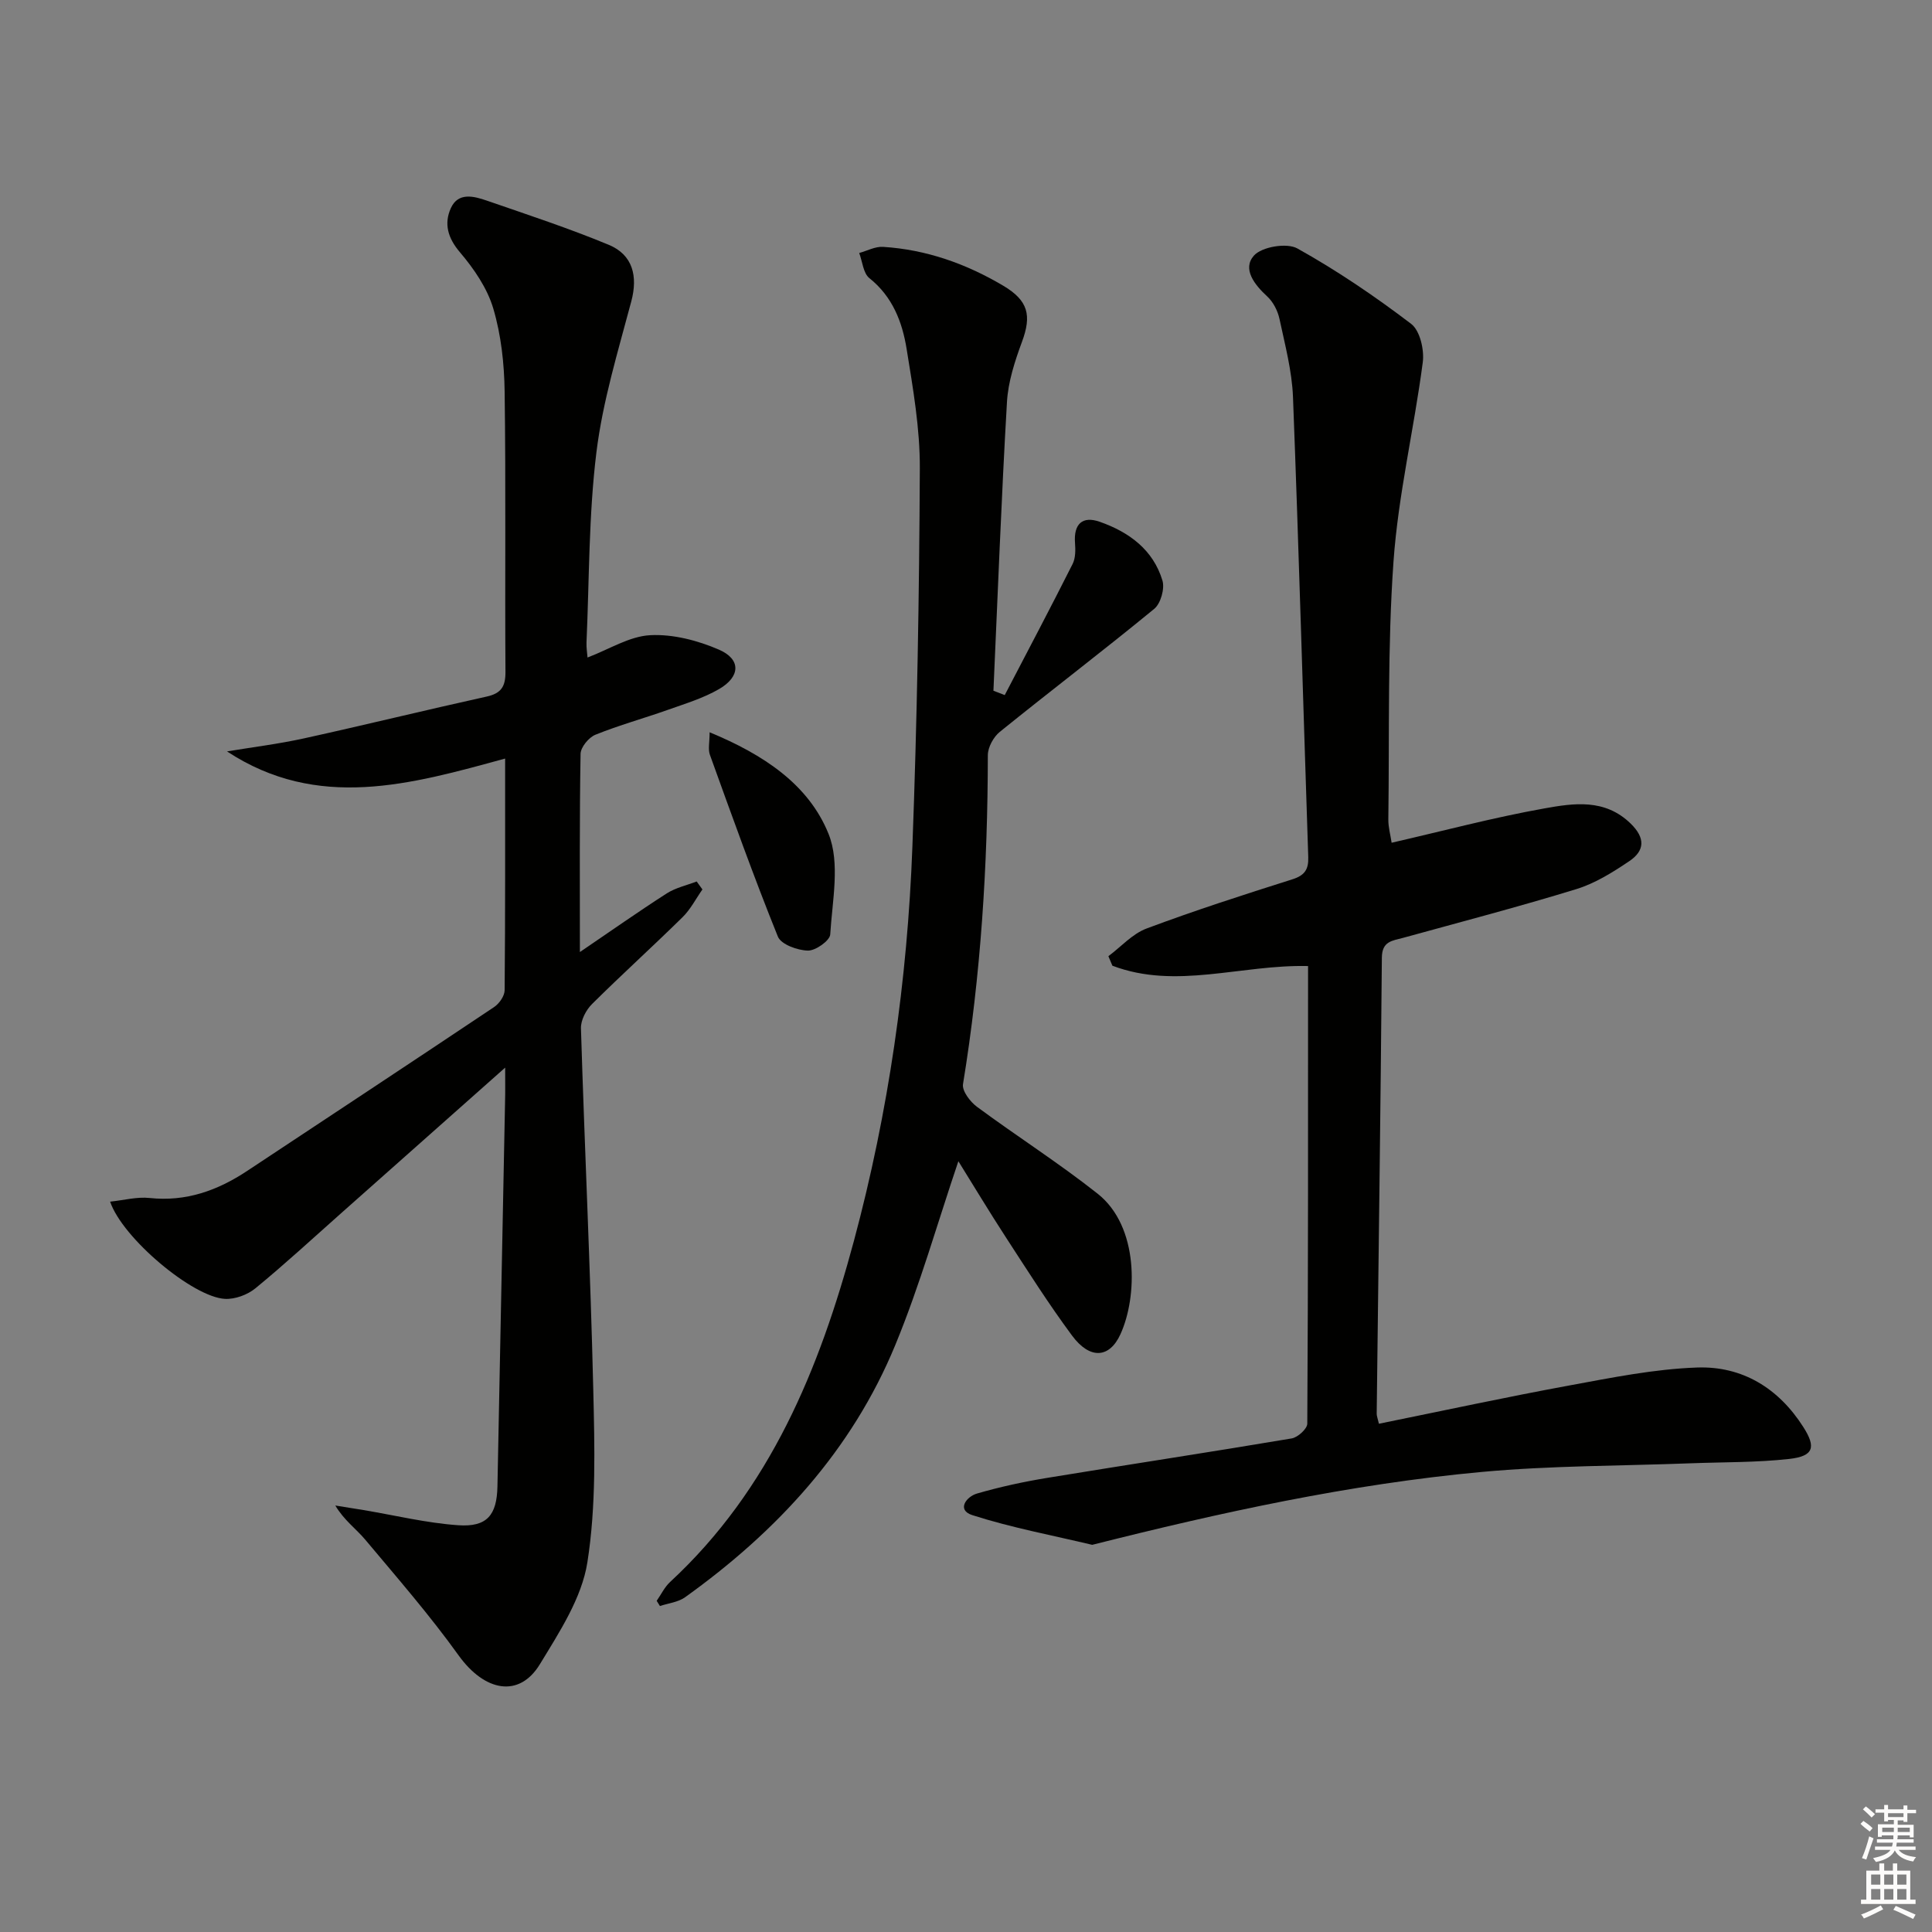 <svg enable-background="new 0 0 400 400" viewBox="0 0 400 400" xmlns="http://www.w3.org/2000/svg"><rect x="0" y="0" width="400" height="400" fill="#808080" stroke="none"/><g fill="#010100"><path d="m104.59 221.04c-12.18 10.8-23.11 20.51-34.05 30.22-5.85 5.19-11.61 10.51-17.66 15.47-1.63 1.34-4.2 2.29-6.28 2.19-6.65-.33-21.24-12.56-23.8-20.13 2.86-.3 5.57-1.04 8.17-.76 7.56.81 14.08-1.55 20.21-5.61 17.05-11.29 34.12-22.55 51.12-33.92 1.06-.71 2.17-2.29 2.18-3.48.14-15.64.1-31.28.1-47.97-19.58 5.37-38.81 10.86-57.58-1.48 5.31-.88 10.67-1.54 15.91-2.69 12.64-2.78 25.2-5.87 37.84-8.66 3.05-.67 3.92-2.11 3.9-5.14-.13-19.33.1-38.66-.17-57.99-.08-5.77-.72-11.71-2.35-17.21-1.25-4.23-4.02-8.26-6.93-11.68-2.53-2.98-3.29-5.93-1.86-9.1 1.52-3.36 4.77-2.49 7.46-1.56 8.45 2.92 16.97 5.72 25.22 9.14 5.05 2.09 6.04 6.56 4.7 11.65-2.75 10.37-5.94 20.75-7.24 31.33-1.6 13-1.47 26.21-2.05 39.33-.05 1.11.15 2.23.21 3.14 4.47-1.69 8.65-4.39 12.97-4.62 4.72-.25 9.85 1.09 14.26 3 4.58 1.99 4.44 5.6-.02 8.17-3.26 1.88-6.98 3.01-10.56 4.28-4.99 1.77-10.12 3.18-15.02 5.16-1.38.56-3.04 2.58-3.07 3.96-.23 13.32-.14 26.65-.14 41.03 6.39-4.34 12.11-8.37 18-12.15 1.83-1.17 4.11-1.66 6.18-2.46.4.55.79 1.1 1.19 1.65-1.36 1.93-2.46 4.12-4.12 5.75-6.17 6.07-12.6 11.88-18.74 17.98-1.24 1.23-2.34 3.35-2.29 5.02.76 24.94 1.96 49.86 2.55 74.8.28 11.93.62 24.07-1.22 35.77-1.16 7.38-5.79 14.44-9.82 21.07-4.31 7.09-11.46 5.67-16.84-1.81-5.98-8.33-12.75-16.11-19.35-23.98-1.87-2.23-4.35-3.97-6.18-7.05 1.94.31 3.89.62 5.83.94 6.53 1.09 13.01 2.68 19.58 3.14 6.01.43 8.04-2.1 8.16-8.03.53-26.62 1.06-53.24 1.58-79.86.05-1.78.02-3.55.02-6.85z"/><path d="m270.82 200.01c-13.91-.33-27.33 4.94-40.51-.07-.28-.66-.55-1.31-.83-1.97 2.62-1.95 4.96-4.63 7.9-5.73 9.94-3.72 20.05-6.98 30.17-10.18 2.57-.81 3.39-2.04 3.31-4.6-1.06-31.75-1.94-63.51-3.16-95.25-.21-5.41-1.65-10.8-2.79-16.15-.36-1.69-1.29-3.53-2.54-4.68-2.66-2.45-5.19-5.7-2.77-8.45 1.62-1.84 6.81-2.71 8.99-1.5 8.22 4.58 16.08 9.92 23.57 15.62 1.83 1.39 2.75 5.38 2.41 7.96-1.8 13.78-5.08 27.42-6.06 41.24-1.26 17.74-.83 35.59-1.07 53.4-.02 1.62.45 3.25.68 4.83 10.69-2.45 21.06-5.22 31.59-7.1 6.08-1.09 12.54-2.09 17.9 3.13 3.08 3 2.92 5.62-.28 7.78-3.41 2.3-7.05 4.58-10.93 5.78-11.88 3.65-23.92 6.8-35.9 10.1-2.22.61-4.37.66-4.4 4.1-.26 31.47-.7 62.94-1.07 94.41-.01.47.2.95.46 2.09 13.16-2.67 26.25-5.5 39.4-7.92 8.76-1.61 17.61-3.41 26.47-3.72 9.35-.33 16.88 4.27 22.01 12.34 2.66 4.17 2.14 6.02-2.95 6.59-6.74.75-13.58.64-20.38.9-14.43.55-28.91.47-43.26 1.79-27.32 2.52-54.08 8.39-80.65 15.09-8.3-1.98-16.73-3.55-24.83-6.15-3.28-1.05-1.26-3.82.98-4.47 4.76-1.38 9.64-2.44 14.53-3.24 16.87-2.77 33.77-5.33 50.62-8.17 1.26-.21 3.22-1.99 3.23-3.05.19-31.45.16-62.92.16-94.75z"/><path d="m208.02 143.91c4.71-9.04 9.47-18.04 14.05-27.14.62-1.23.61-2.91.5-4.35-.3-3.92 1.51-5.67 5.15-4.38 6.05 2.13 11.03 5.78 12.95 12.15.51 1.68-.36 4.76-1.69 5.86-10.53 8.65-21.39 16.91-31.99 25.48-1.31 1.06-2.47 3.2-2.47 4.84-.02 22.83-1.45 45.53-5.14 68.09-.23 1.4 1.48 3.65 2.89 4.69 8.25 6.1 16.94 11.63 24.98 17.99 8.62 6.81 8.25 21.41 4.72 29.11-2.27 4.97-6.32 5.26-10.02.26-4.84-6.53-9.2-13.42-13.64-20.25-3.51-5.4-6.83-10.92-9.89-15.84-4.28 12.62-7.94 25.64-13.06 38.05-9 21.83-24.5 38.6-43.53 52.23-1.43 1.02-3.45 1.23-5.2 1.81-.22-.36-.44-.72-.67-1.08.92-1.31 1.63-2.84 2.78-3.9 20.74-19.2 30.93-44.12 38.05-70.6 7.18-26.72 11.08-54.02 12.11-81.63.98-26.1 1.42-52.23 1.54-78.34.04-8.24-1.41-16.53-2.73-24.7-.9-5.59-2.91-10.84-7.71-14.67-1.28-1.02-1.44-3.44-2.11-5.21 1.64-.45 3.32-1.37 4.92-1.27 8.96.56 17.22 3.49 24.91 8.05 5.18 3.08 5.9 6.13 3.87 11.61-1.48 4.01-2.87 8.27-3.11 12.49-1.16 19.9-1.9 39.83-2.8 59.75.78.29 1.56.59 2.34.9z"/><path d="m146.92 151.61c11.15 4.61 20.49 10.79 24.62 21.03 2.44 6.04.77 13.85.35 20.83-.08 1.28-3.04 3.38-4.63 3.34-2.16-.05-5.56-1.28-6.21-2.9-5.01-12.41-9.52-25.03-14.07-37.63-.42-1.15-.06-2.59-.06-4.67z"/></g><path d="m385.2 377.6.6-.6c.6.4 1.3.9 1.9 1.5l-.6.7c-.8-.6-1.4-1.1-1.9-1.6zm.3 7.1c.6-1.4 1.1-2.9 1.5-4.5.3.1.6.3.9.4-.5 1.4-1 2.9-1.5 4.4zm.2-10.1.6-.6c.7.5 1.3 1.1 1.9 1.6l-.7.7c-.6-.6-1.2-1.2-1.8-1.7zm8.4-.8h.8v.9h1.8v.7h-1.8v1.8h-.8v-.3h-1.2v.9h3.3v2.6h-.8v-.4h-2.5c0 .3 0 .6-.1.8h3.4v.7h-3.5c0 .3-.1.6-.1.8h4v.7h-3.5c.7.9 1.9 1.3 3.6 1.5-.2.2-.4.5-.6.9-1.9-.3-3.2-1.1-3.8-2.3-.5 1.1-1.8 2-3.9 2.4-.2-.3-.4-.5-.6-.8 1.9-.4 3.1-.9 3.6-1.7h-3.2v-.7h3.5c.1-.2.1-.5.2-.8h-3.3v-.7h3.4c0-.2 0-.5 0-.8h-2.4v.3h-.8v-2.6h3.3v-.9h-1.2v.3h-.8v-1.8h-1.8v-.7h1.8v-.9h.8v.9h3.2zm-4.4 5.5h2.4c0-.3 0-.6 0-.9h-2.4zm1.2-3.1h3.2v-.8h-3.2zm4.4 2.2h-2.4v.9h2.5v-.9z" fill="#fcfbfa"/><path d="m389.2 385.8h.9v1.5h1.8v-1.5h.9v1.5h2.7v6h1.1v.9h-11.3v-.9h1.1v-6h2.7v-1.5zm.2 8.7.5.8c-1.2.6-2.5 1.3-4 1.9-.2-.3-.3-.6-.6-.8 1.6-.6 3-1.3 4.1-1.9zm-2-4.3h1.9v-2.1h-1.9zm0 3.1h1.9v-2.2h-1.9zm2.7-3.1h1.9v-2.1h-1.9zm0 3.1h1.9v-2.2h-1.9zm2.4 1.3c1.4.6 2.7 1.2 4.1 1.8l-.5.9c-1.5-.7-2.8-1.4-4.1-1.9zm2.2-6.5h-1.9v2.1h1.9zm-1.9 5.2h1.9v-2.2h-1.9z" fill="#fcfbfa"/></svg>